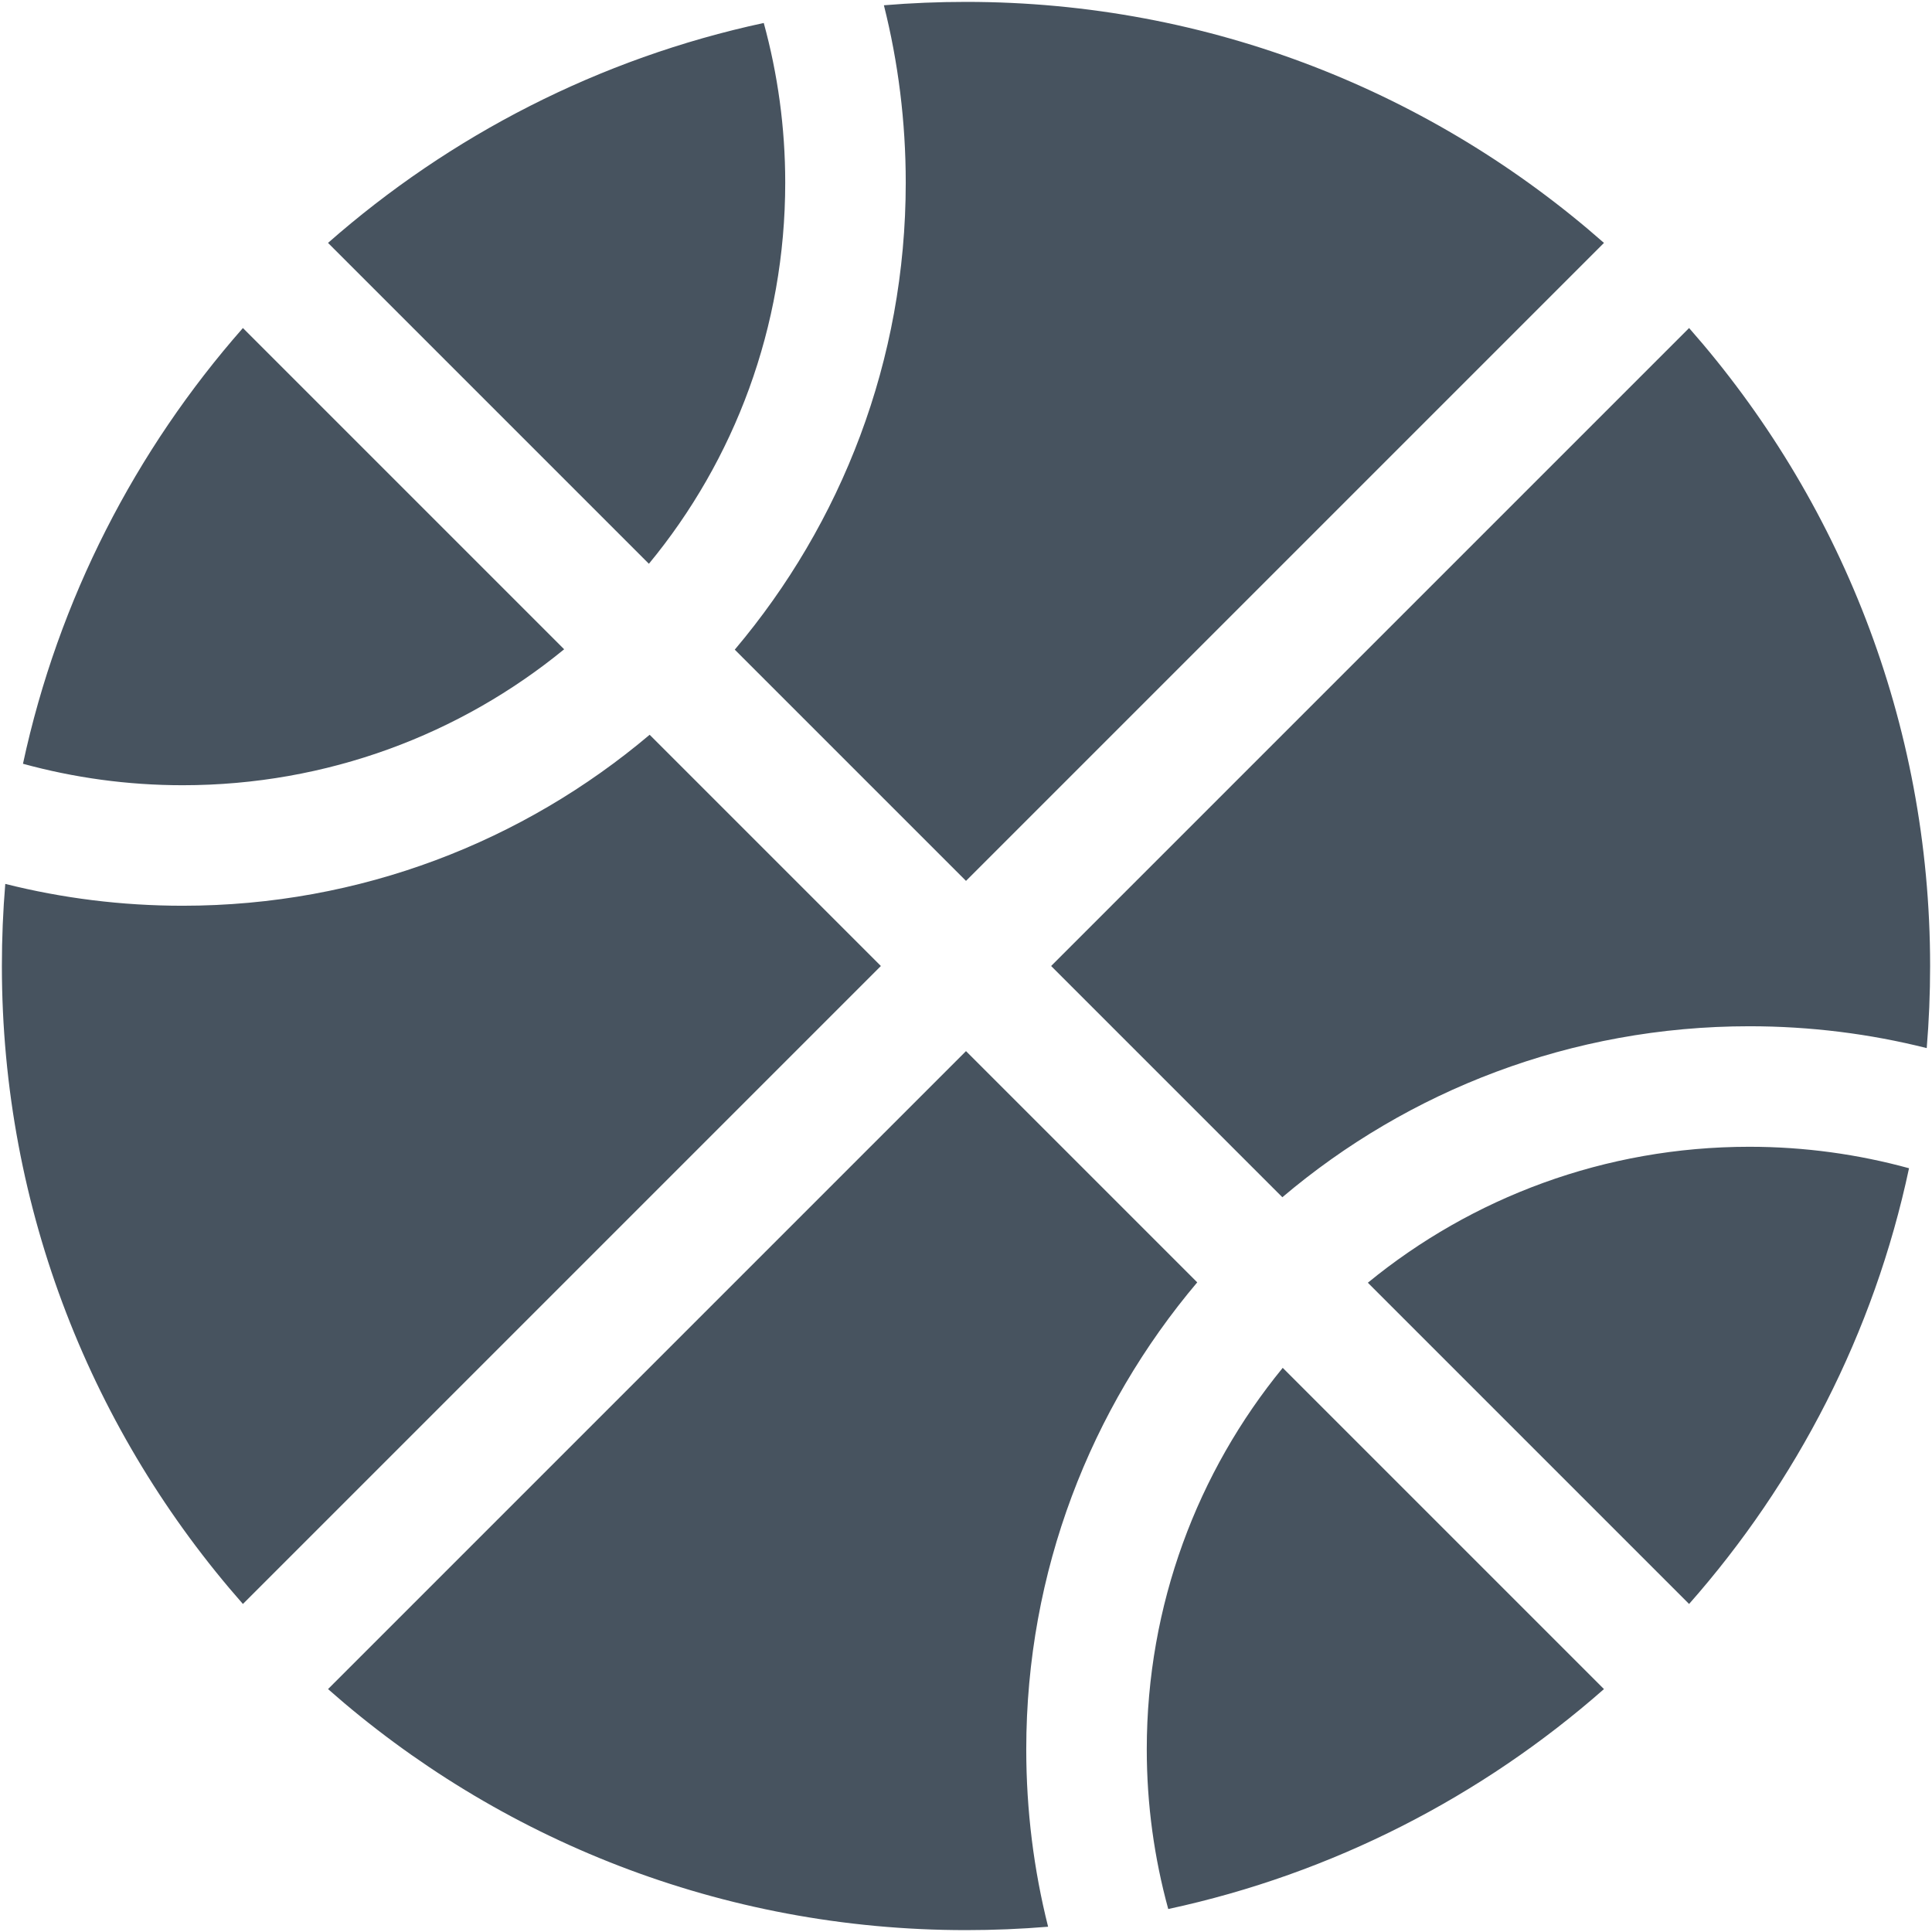<svg width="513" height="513" viewBox="0 0 513 513" fill="none" xmlns="http://www.w3.org/2000/svg">
<g clip-path="url(#clip0_104_554)">
<path d="M87.1 64.5L172.3 149.7C195 122.2 208.5 86.9 208.5 48.5C208.5 33.8 206.5 19.6 202.8 6.1C159.1 15.5 119.5 36 87.1 64.5ZM64.5 87.1C36 119.5 15.5 159.1 6.1 202.8C19.6 206.5 33.8 208.5 48.5 208.5C86.9 208.5 122.2 195 149.8 172.4L64.5 87.1ZM256.5 0.5C249.2 0.5 241.9 0.8 234.7 1.4C238.5 16.5 240.5 32.3 240.5 48.5C240.5 95.8 223.4 139 195.1 172.5L256.5 233.9L425.9 64.5C380.7 24.7 321.4 0.5 256.5 0.5ZM48.5 240.5C32.3 240.5 16.5 238.5 1.4 234.7C0.8 241.9 0.5 249.2 0.5 256.5C0.5 321.4 24.7 380.7 64.5 425.9L233.9 256.5L172.5 195.1C139 223.4 95.8 240.5 48.5 240.5ZM511.6 278.3C512.2 271.1 512.5 263.8 512.5 256.5C512.5 191.6 488.3 132.3 448.5 87.1L279.1 256.5L340.5 317.9C373.9 289.6 417.2 272.5 464.5 272.5C480.7 272.5 496.5 274.5 511.6 278.3ZM506.9 310.2C493.4 306.5 479.2 304.5 464.5 304.5C426.1 304.5 390.8 318 363.2 340.6L448.5 425.9C477 393.6 497.6 354 506.9 310.2ZM340.6 363.2C318 390.8 304.5 426.1 304.5 464.5C304.5 479.2 306.5 493.4 310.2 506.9C353.9 497.5 393.5 477 425.9 448.5L340.7 363.3L340.6 363.2ZM317.9 340.5L256.5 279.1L87.1 448.5C132.2 488.3 191.5 512.5 256.5 512.5C263.8 512.5 271.1 512.2 278.3 511.6C274.5 496.5 272.5 480.7 272.5 464.5C272.5 417.2 289.6 374 317.9 340.5Z" fill="#47535F"/>
</g>
<defs>
<clipPath id="clip0_104_554">
<rect width="512" height="512" fill="white" transform="translate(0.5 0.5)"/>
</clipPath>
</defs>
</svg>
